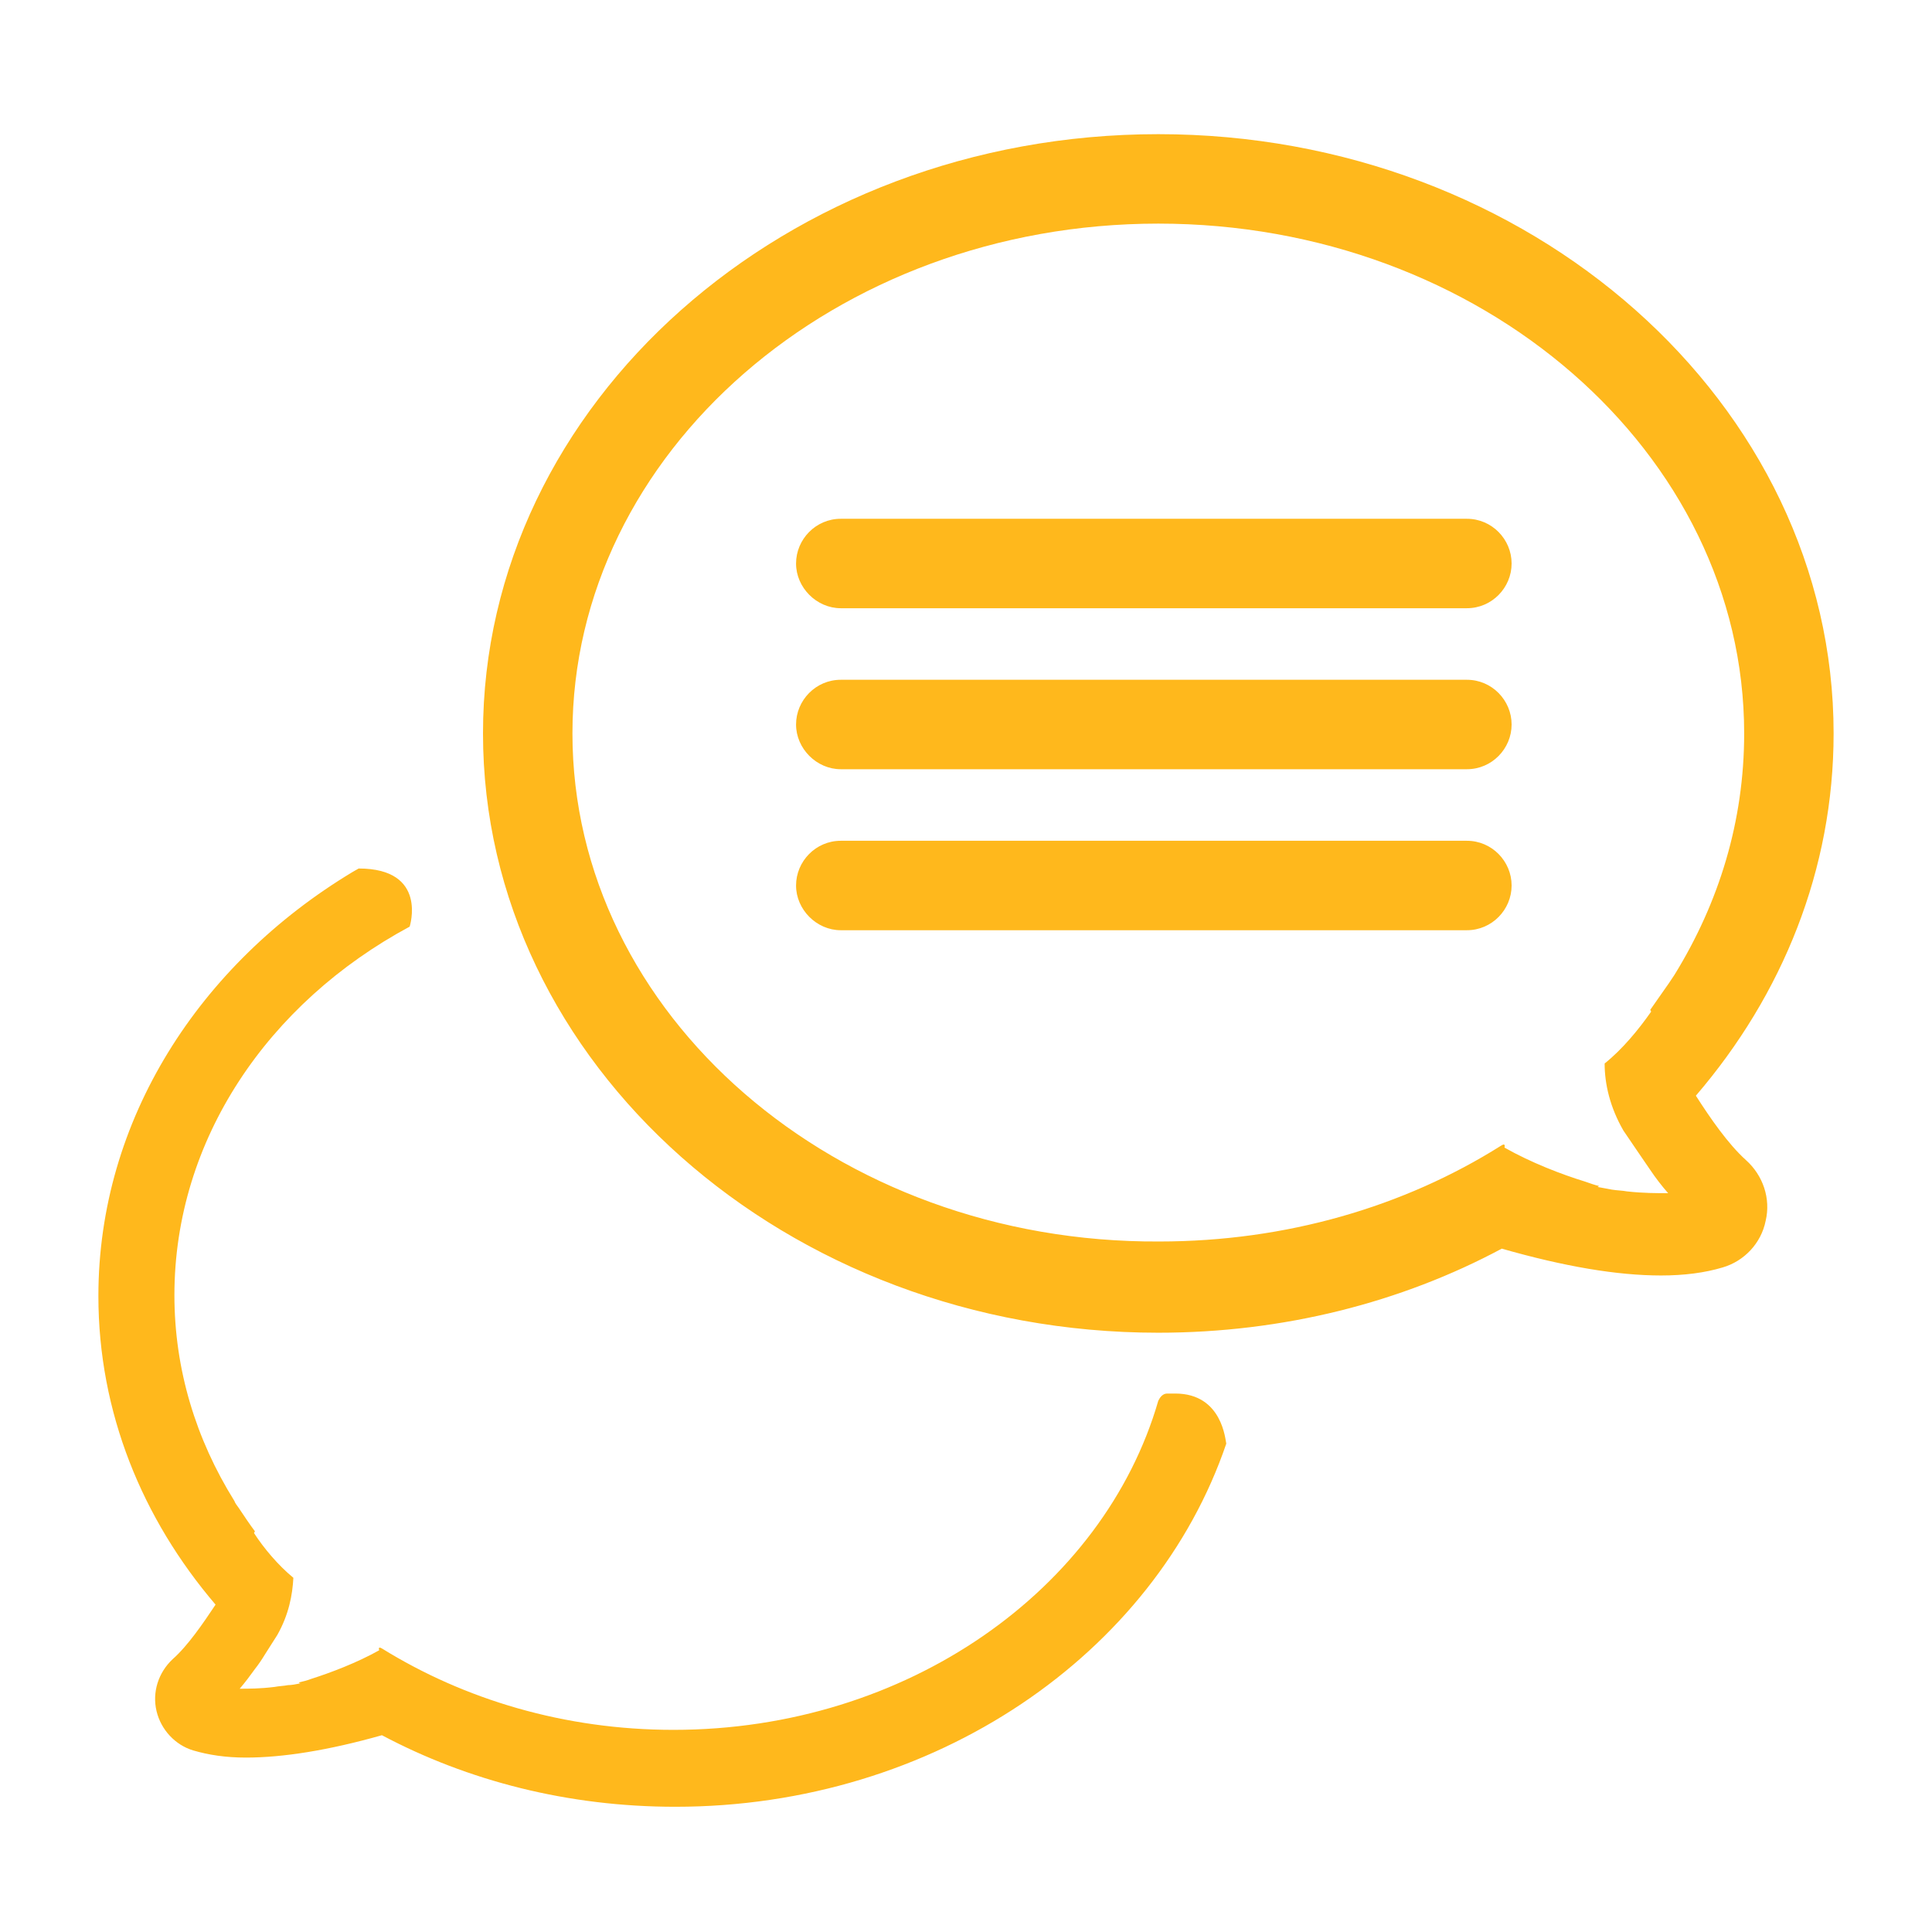 <?xml version="1.0" encoding="utf-8"?>
<!-- Generator: Adobe Illustrator 22.0.0, SVG Export Plug-In . SVG Version: 6.00 Build 0)  -->
<svg version="1.1" id="Layer_1" xmlns="http://www.w3.org/2000/svg" xmlns:xlink="http://www.w3.org/1999/xlink" x="0px" y="0px"
	 viewBox="0 0 216 216" style="enable-background:new 0 0 216 216;" xml:space="preserve">
<style type="text/css">
	.st0{fill:#FFB81C;}
</style>
<path class="st0" d="M189.6,122.5C199.3,111.2,205,97.2,205,82c0-36.9-33.9-67-75.5-67S54,45.1,54,82s33.9,67,75.5,67
	c14,0,27.2-3.4,38.4-9.4c7,2,12.9,3,17.8,3c2.6,0,4.9-0.3,6.9-0.9c2.4-0.7,4.3-2.7,4.8-5.2c0.6-2.5-0.3-5.1-2.2-6.8
	C193.2,127.9,191.2,125,189.6,122.5z M186.6,109.9c-0.7,1-1.4,2-2.1,3l0.1,0.2c-1.4,2-3.2,4.2-5.2,5.8c0,2.3,0.6,4.9,2.1,7.5
	l1.7,2.5c0,0,0,0,0,0c0.4,0.6,0.9,1.3,1.3,1.9l0,0c0.6,0.9,1.3,1.8,2,2.6c-1.2,0-2.8,0-4.6-0.2h0c-0.5-0.1-1.1-0.1-1.7-0.2h0
	c-0.5-0.1-1.1-0.2-1.6-0.3c0.1,0,0.1-0.1,0.2-0.1c-0.5-0.1-1-0.3-1.6-0.5c-2.6-0.8-6-2.1-9-3.8c0,0,0.2-0.6-0.4-0.2
	c-10.8,6.8-24,10.7-38.2,10.7C93.4,139,64,113.4,64,82s29.4-57,65.5-57S195,50.6,195,82c0,9.8-2.8,18.9-7.8,27
	C187,109.3,186.8,109.6,186.6,109.9z M131.4,155.8c-0.3,0-0.6,0-0.9,0c-0.5,0-0.8,0.4-1,0.8c-6.1,21.1-28.1,36.8-54.2,36.8
	c-12.2,0-23.4-3.4-32.6-9.1c-0.5-0.3-0.3,0.2-0.3,0.2c-2.5,1.4-5.4,2.5-7.6,3.2c-0.5,0.2-1,0.3-1.4,0.4c0,0,0.1,0.1,0.2,0.1
	c-0.5,0.1-1,0.2-1.4,0.2h0c-0.5,0.1-1,0.1-1.5,0.2h0c-1.6,0.2-2.9,0.2-3.9,0.2c0.6-0.7,1.2-1.5,1.7-2.2l0,0c0.4-0.5,0.8-1.1,1.1-1.6
	c0,0,0,0,0,0l1.4-2.2c1.3-2.3,1.7-4.5,1.8-6.4c-1.7-1.4-3.3-3.3-4.4-5l0.1-0.2c-0.6-0.8-1.2-1.7-1.8-2.6c-0.2-0.3-0.4-0.5-0.5-0.8
	c-4.3-6.9-6.7-14.7-6.7-23c0-17.4,10.5-32.7,26.3-41.2c0,0,0,0,0,0s2.1-6.5-5.7-6.5h0c-0.2,0.1-0.5,0.3-0.7,0.4
	C22.3,107.8,11,125.2,11,144.9c0,13,4.9,24.9,13.1,34.5c-1.4,2.1-3.1,4.6-4.8,6.1c-1.6,1.5-2.3,3.7-1.8,5.8c0.5,2.1,2.1,3.8,4.1,4.4
	c1.7,0.5,3.6,0.8,5.9,0.8c4.1,0,9.2-0.8,15.2-2.5c9.6,5.1,20.8,8,32.8,8c29,0,53.6-17.1,61.6-40.6c0,0,0,0,0,0
	C137,161.1,136.7,155.8,131.4,155.8z M164,58H94c-2.8,0-5,2.3-5,5s2.3,5,5,5h70c2.8,0,5-2.3,5-5S166.8,58,164,58z M164,76H94
	c-2.8,0-5,2.3-5,5s2.3,5,5,5h70c2.8,0,5-2.3,5-5S166.8,76,164,76z M164,94H94c-2.8,0-5,2.3-5,5s2.3,5,5,5h70c2.8,0,5-2.3,5-5
	S166.8,94,164,94z"/>
</svg>
